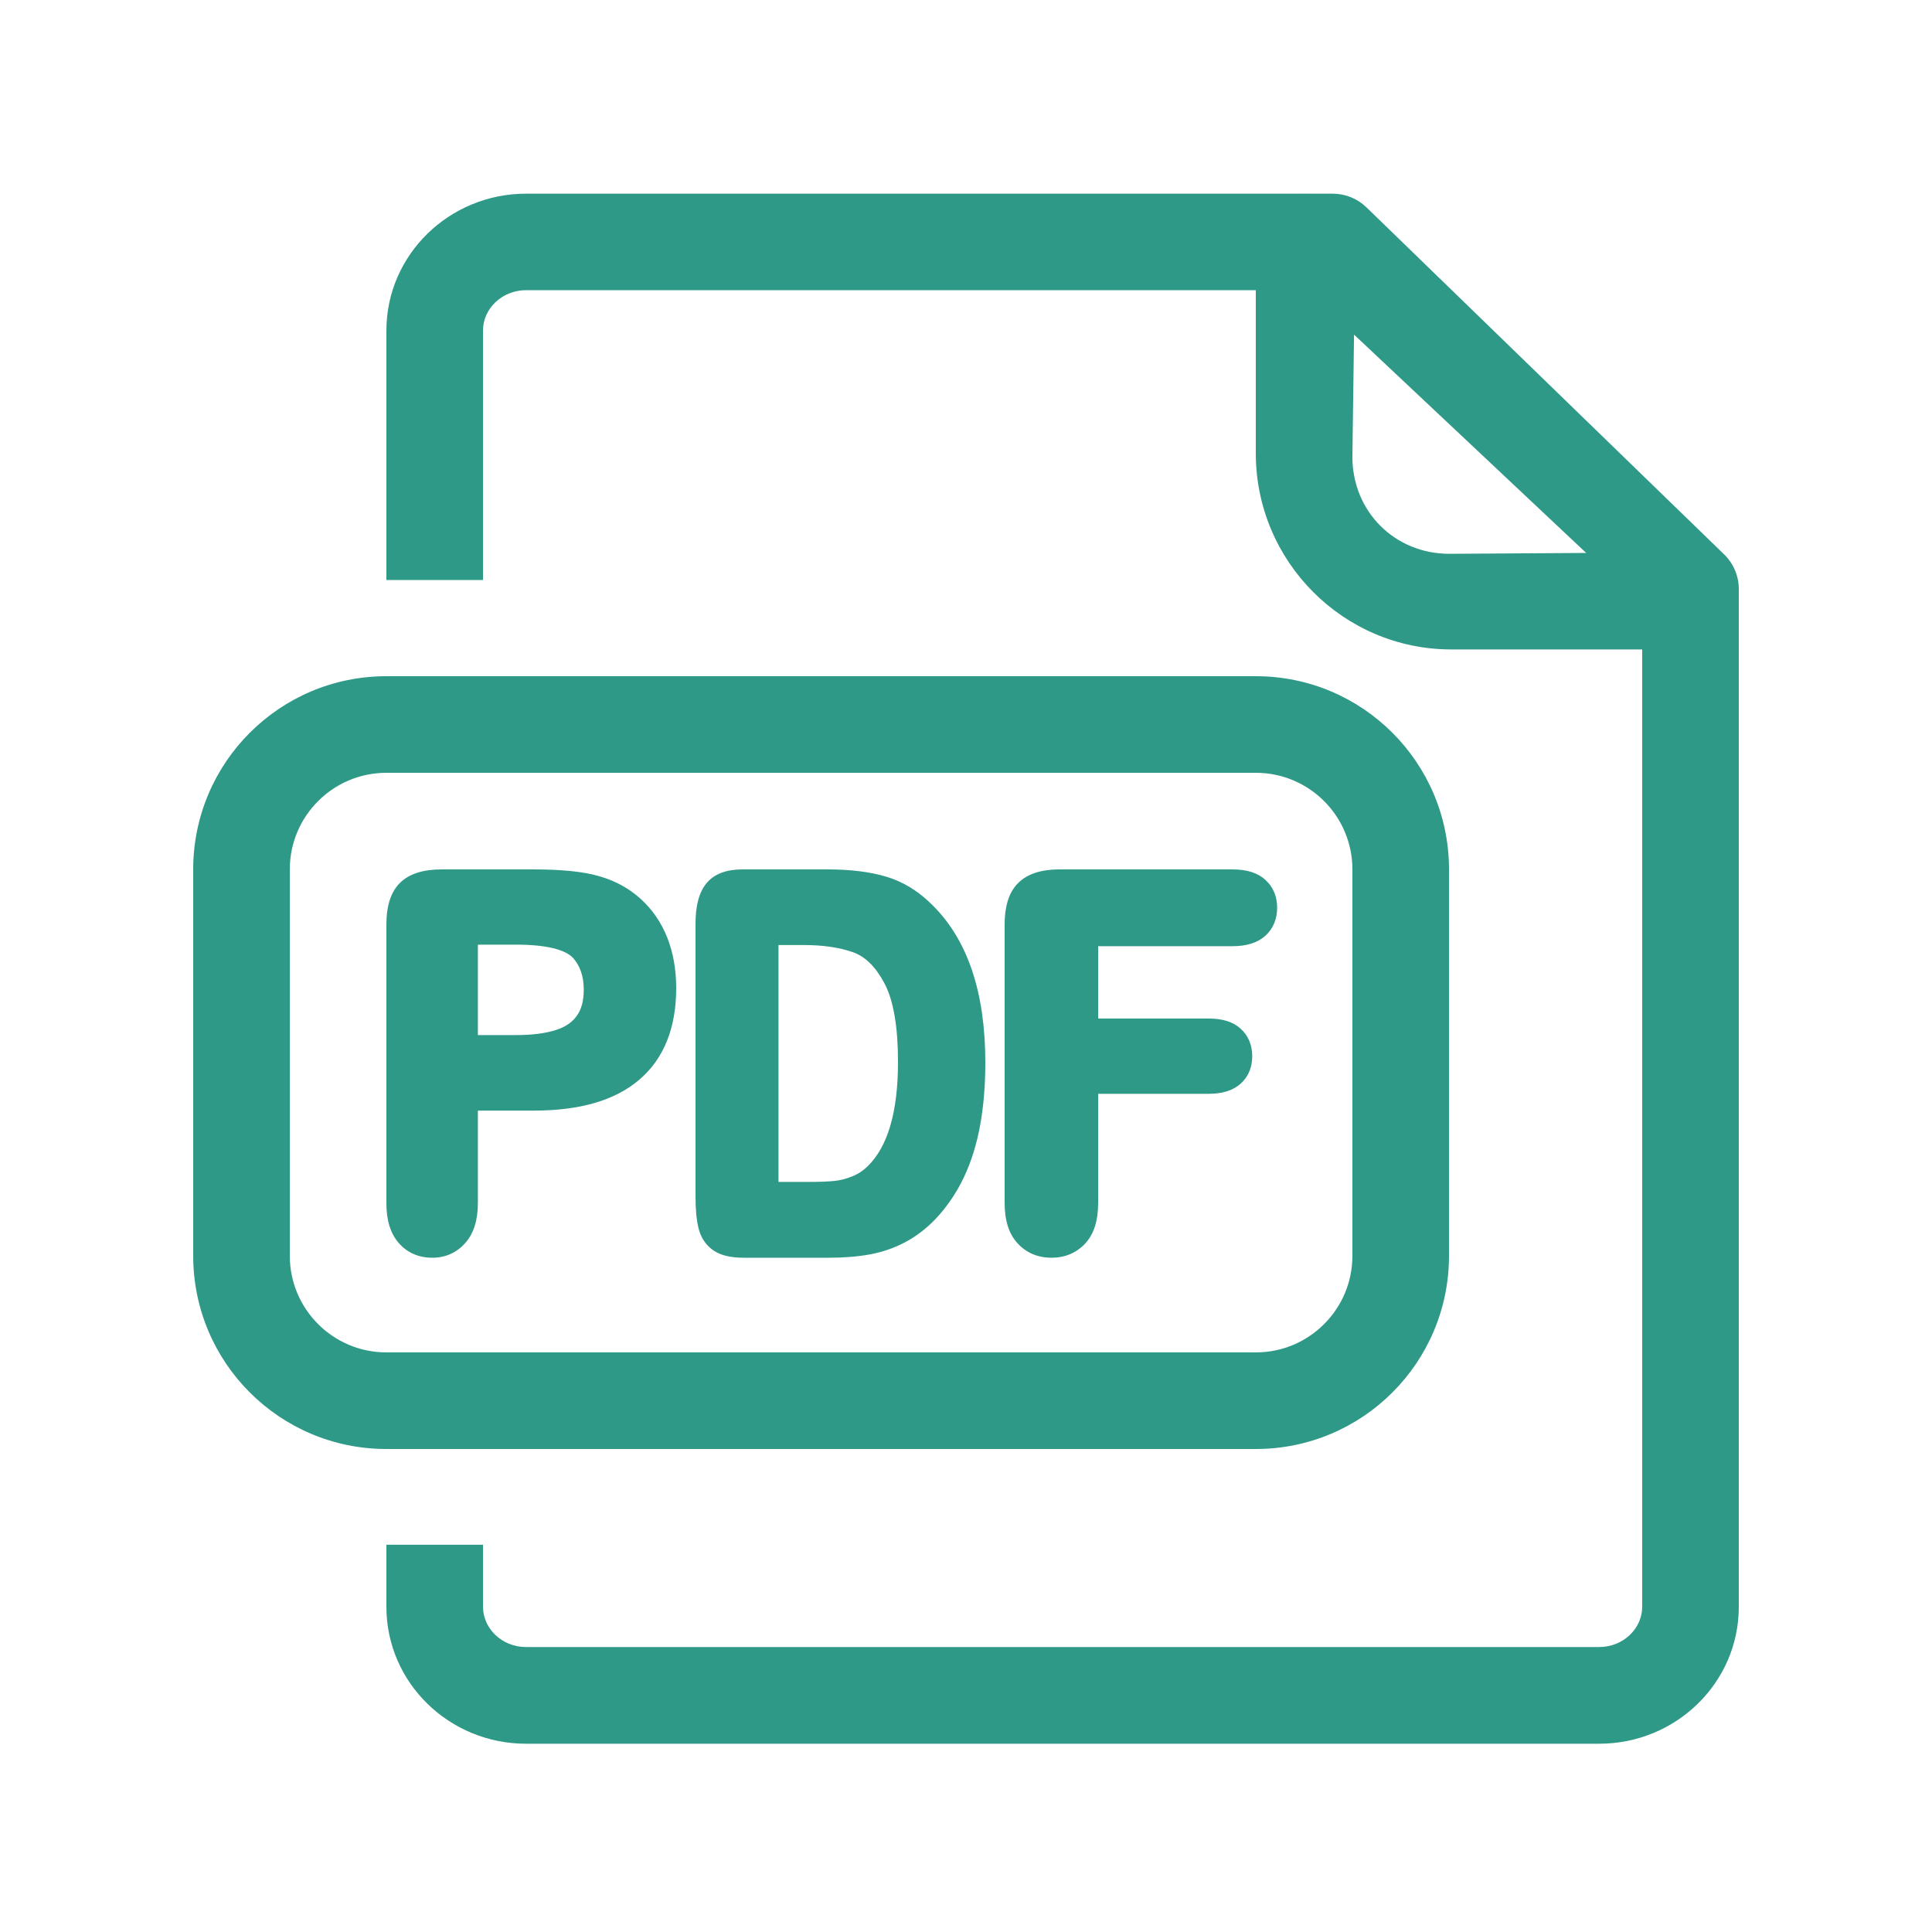 <?xml version="1.0" encoding="UTF-8"?>
<svg width="20px" height="20px" viewBox="0 0 20 20" version="1.1" xmlns="http://www.w3.org/2000/svg" xmlns:xlink="http://www.w3.org/1999/xlink">
    <!-- Generator: Sketch 62 (91390) - https://sketch.com -->
    <title>02 - icon/pdf</title>
    <desc>Created with Sketch.</desc>
    <g id="02---icon/pdf" stroke="none" stroke-width="1" fill="none" fill-rule="evenodd">
        <path d="M13.535,2.005 L13.797,2.005 C13.927,2.005 14.052,2.056 14.145,2.146 L17.848,5.739 C17.945,5.833 18,5.963 18,6.098 L18,16.634 C18,17.42 17.349,18.051 16.555,18.051 L5.445,18.051 C4.651,18.051 4,17.42 4,16.634 L4,15.991 L5,15.991 L5,16.633 C5,16.859 5.197,17.05 5.445,17.05 L16.555,17.05 C16.803,17.05 17,16.859 17,16.633 L17,6.723 L15.024,6.723 C13.907,6.723 13,5.812 13,4.693 L13,3.004 L5.445,3.004 C5.197,3.004 5,3.195 5,3.421 L5,6.004 L4,6.004 L4,3.422 C4,2.637 4.651,2.005 5.445,2.005 L13.472,2.005 C13.493,2.004 13.514,2.004 13.535,2.005 Z M13,7 C14.105,7 15,7.895 15,9 L15,13 C15,14.105 14.105,15 13,15 L4,15 C2.895,15 2,14.105 2,13 L2,9 C2,7.895 2.895,7 4,7 L13,7 Z M13,8 L4,8 C3.448,8 3,8.448 3,9 L3,13 C3,13.552 3.448,14 4,14 L13,14 C13.552,14 14,13.552 14,13 L14,9 C14,8.448 13.552,8 13,8 Z M5.525,9 C5.815,9 6.041,9.023 6.202,9.07 C6.367,9.117 6.511,9.195 6.632,9.305 C6.753,9.415 6.845,9.549 6.908,9.707 C6.969,9.863 7,10.037 7,10.229 C7,10.64 6.873,10.959 6.618,11.177 C6.367,11.392 6.002,11.497 5.525,11.497 L4.947,11.497 L4.947,12.453 C4.947,12.628 4.905,12.768 4.816,12.868 C4.726,12.969 4.61,13.02 4.475,13.02 C4.335,13.02 4.217,12.969 4.129,12.869 C4.042,12.77 4,12.632 4,12.458 L4,9.57 C4,9.376 4.046,9.23 4.145,9.135 C4.242,9.043 4.385,9 4.572,9 L5.525,9 Z M8.569,9 C8.804,9 9.007,9.025 9.177,9.076 C9.352,9.129 9.511,9.227 9.653,9.37 C10.018,9.73 10.2,10.276 10.2,10.999 C10.2,11.236 10.182,11.453 10.146,11.65 C10.11,11.849 10.053,12.029 9.977,12.19 C9.9,12.351 9.802,12.495 9.681,12.623 C9.586,12.721 9.482,12.8 9.369,12.86 C9.257,12.919 9.136,12.961 9.008,12.985 C8.881,13.008 8.74,13.02 8.583,13.02 L7.7,13.02 C7.565,13.02 7.461,12.996 7.385,12.944 C7.307,12.89 7.255,12.813 7.231,12.714 C7.21,12.628 7.2,12.519 7.2,12.388 L7.2,9.561 C7.2,9.373 7.238,9.23 7.319,9.137 C7.4,9.044 7.523,9 7.686,9 L8.569,9 Z M12.759,9 C12.904,9 13.018,9.034 13.099,9.108 C13.18,9.182 13.221,9.28 13.221,9.396 C13.221,9.513 13.18,9.613 13.099,9.687 C13.018,9.76 12.904,9.795 12.759,9.795 L11.368,9.795 L11.368,10.544 L12.514,10.544 C12.653,10.544 12.765,10.577 12.843,10.649 C12.923,10.721 12.963,10.819 12.963,10.935 C12.963,11.051 12.922,11.148 12.841,11.22 C12.761,11.29 12.651,11.323 12.514,11.323 L11.368,11.323 L11.368,12.453 C11.368,12.634 11.325,12.775 11.234,12.873 C11.143,12.97 11.025,13.02 10.885,13.02 C10.744,13.02 10.625,12.97 10.534,12.871 C10.443,12.773 10.4,12.632 10.4,12.453 L10.4,9.57 C10.4,9.447 10.419,9.343 10.458,9.258 C10.501,9.167 10.57,9.099 10.662,9.057 C10.746,9.018 10.849,9 10.97,9 L12.759,9 Z M8.321,9.783 L8.059,9.783 L8.059,12.235 L8.387,12.235 C8.497,12.235 8.584,12.231 8.645,12.224 C8.703,12.218 8.763,12.202 8.826,12.176 C8.886,12.152 8.937,12.117 8.982,12.073 C9.19,11.87 9.296,11.512 9.296,10.994 C9.296,10.627 9.249,10.357 9.157,10.182 C9.066,10.009 8.957,9.902 8.829,9.857 C8.69,9.808 8.521,9.783 8.321,9.783 Z M5.345,9.779 L4.947,9.779 L4.947,10.715 L5.345,10.715 C5.51,10.715 5.647,10.697 5.753,10.663 C5.851,10.632 5.922,10.584 5.97,10.517 C6.018,10.451 6.043,10.361 6.043,10.245 C6.043,10.105 6.004,9.996 5.93,9.914 C5.847,9.829 5.652,9.779 5.345,9.779 Z M14.017,3.464 L14,4.729 C14,5.297 14.44,5.733 15.003,5.733 L16.42,5.724 L14.017,3.464 Z" id="Shape" fill="#2F9988"></path>
    </g>
</svg>